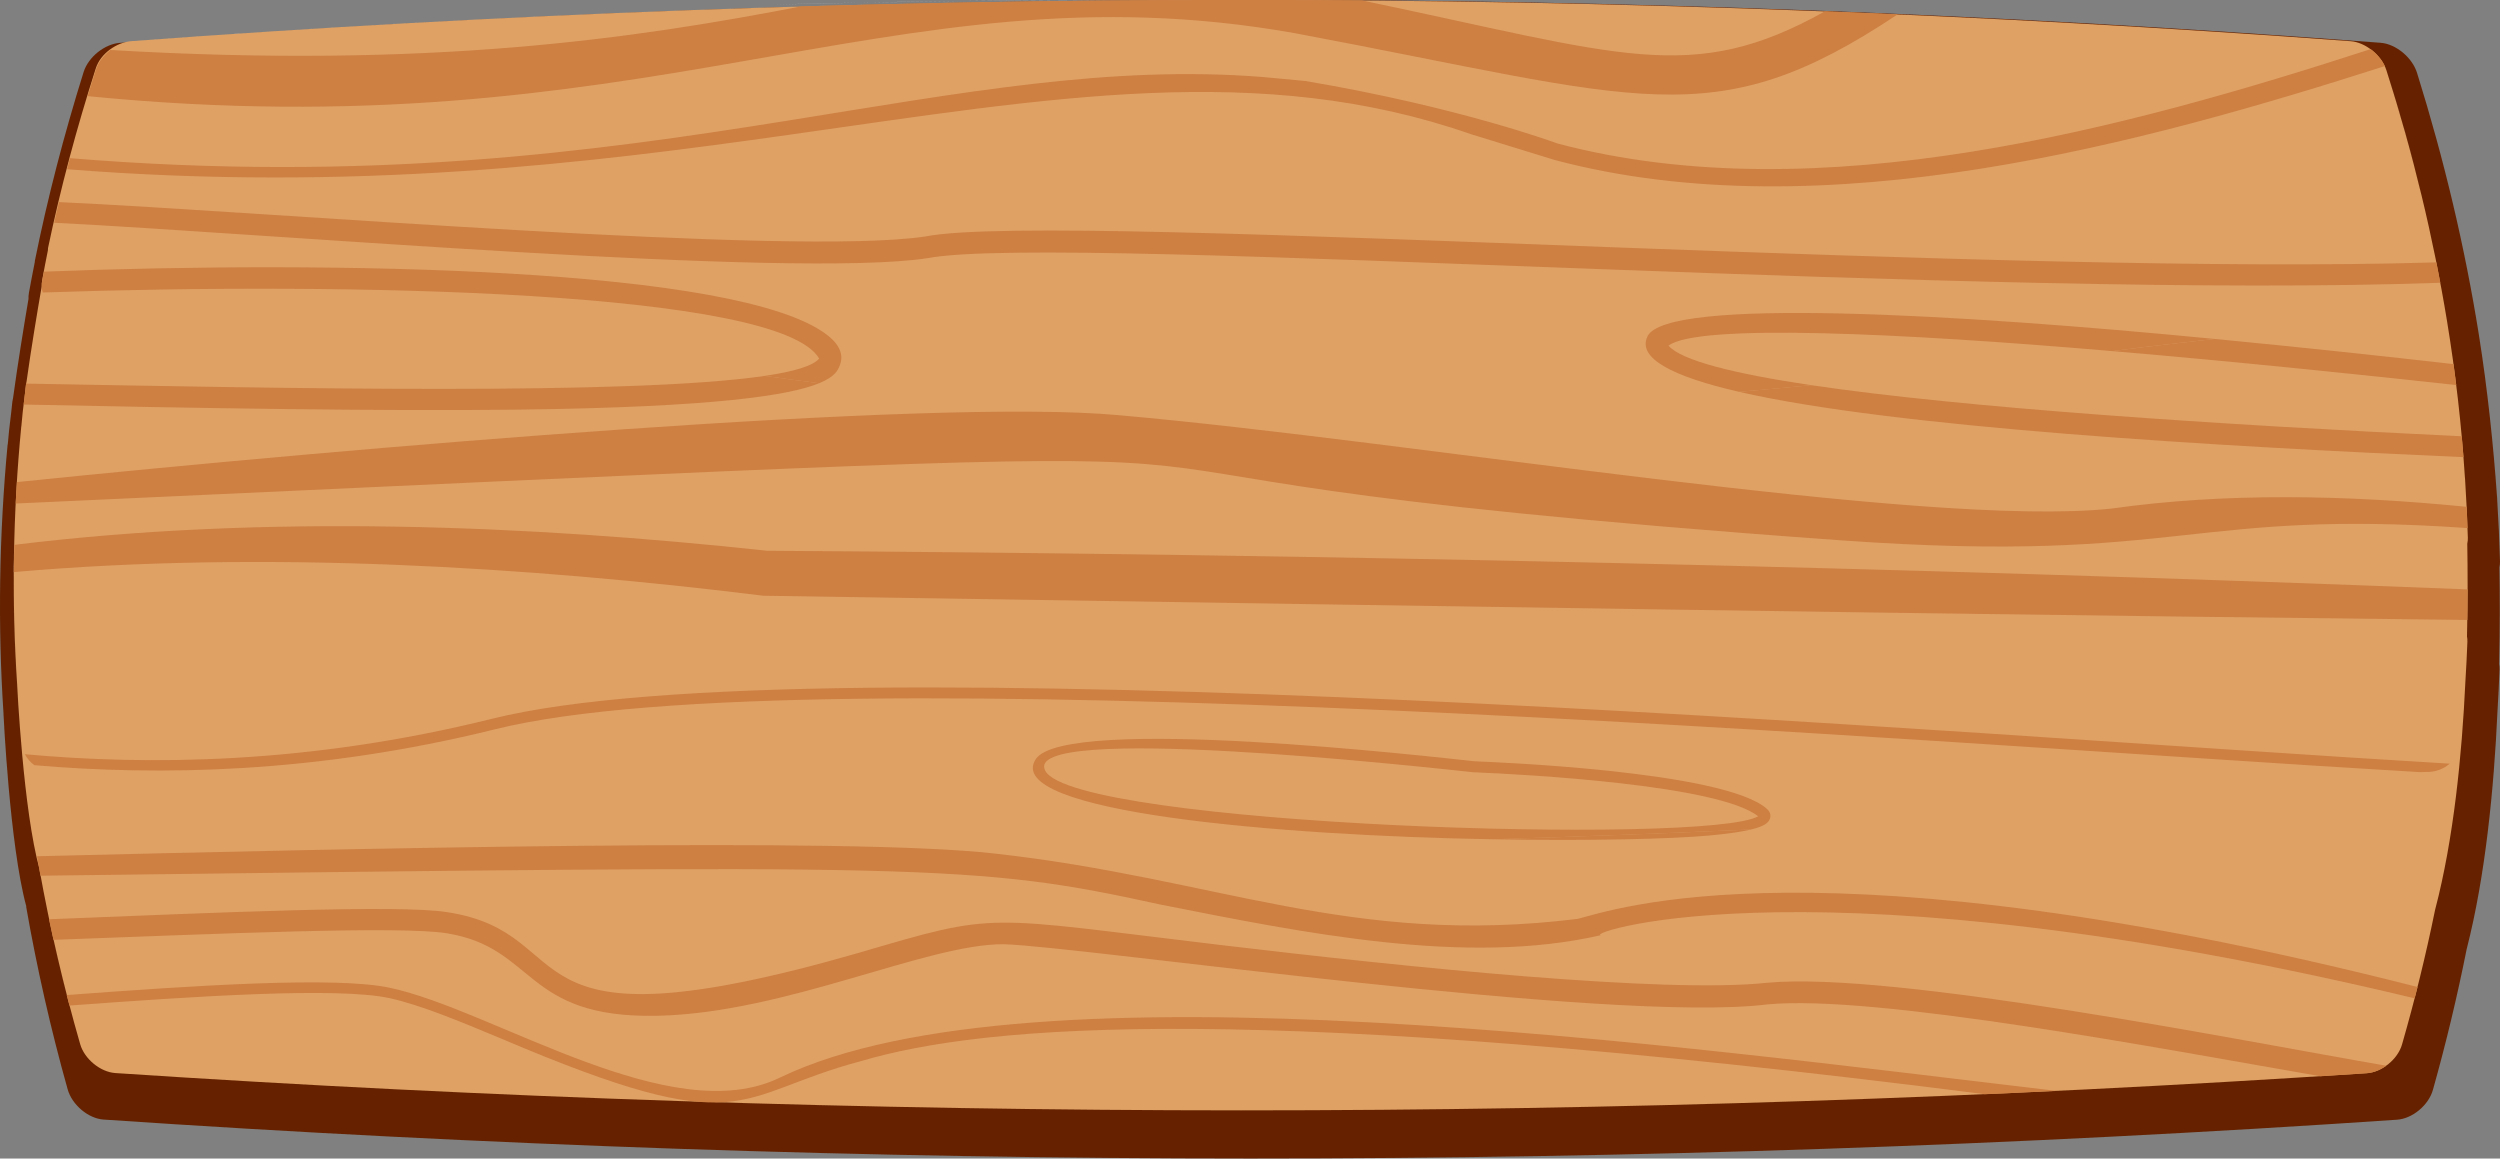 <?xml version="1.0" encoding="utf-8"?>
<!-- Generator: Adobe Illustrator 16.0.3, SVG Export Plug-In . SVG Version: 6.00 Build 0)  -->
<!DOCTYPE svg PUBLIC "-//W3C//DTD SVG 1.1//EN" "http://www.w3.org/Graphics/SVG/1.1/DTD/svg11.dtd">
<svg version="1.1" xmlns="http://www.w3.org/2000/svg" xmlns:xlink="http://www.w3.org/1999/xlink" x="0px" y="0px"
	 width="794.133px" height="368.007px" viewBox="0 0 794.133 368.007" enable-background="new 0 0 794.133 368.007"
	 xml:space="preserve">
<rect x="0" y="0" width="794.133" height="368.007" fill="#808080" stroke="none"/>
<g id="Capa_1">
</g>
<g id="PIE_DER">
</g>
<g id="PIE_IZQ">
</g>
<g id="MANO_DER">
</g>
<g id="MANO_IZQ">
</g>
<g id="CUERPO">
</g>
<g id="CABEZA">
</g>
<g id="BOSQUE">
</g>
<g id="Capa_9">
</g>
<g id="Capa_10">
	<g>
		<path fill="#FFFFFF" d="M549.188,3.59c-49.022-1.915-98.083-3.064-147.103-3.458c-0.001,0-0.001,0-0.001,0
			c-12.779-0.103-25.561-0.155-38.339-0.155c-0.895,0-1.79,0-2.685,0c-0.057,0-0.126,0-0.183,0c-0.376,0-0.753,0-1.129,0
			c-0.072,0-0.151,0-0.222,0c-0.433,0-0.865,0-1.297,0c-0.043,0-0.093,0-0.136,0c-0.356,0-0.707,0-1.061,0c-0.201,0-0.369,0-0.571,0
			c-0.213,0-0.429,0-0.642,0c-0.216,0-0.441,0-0.657,0c-0.174,0-0.355,0-0.528,0c-0.245,0-0.466,0-0.71,0c-0.058,0-0.115,0-0.173,0
			c-0.559,0.014-1.138,0.014-1.699,0.014c-0.138,0-0.274,0-0.413,0c-0.273,0-0.561,0-0.834,0c-0.104,0-0.203,0-0.309,0
			c-0.315,0-0.608,0-0.924,0c-0.025,0-0.055,0-0.08,0c-20.695,0.064-41.412,0.269-62.107,0.6c-0.051,0-0.102,0-0.152,0
			c-0.317,0-0.647,0.014-0.962,0.014c-0.071,0-0.139,0-0.212,0c-0.645,0.012-1.3,0.024-1.946,0.037c-0.025,0-0.051,0-0.078,0
			c-0.229,0-0.462,0.012-0.693,0.012c-0.191,0-0.387,0-0.579,0.016c-0.199,0-0.404,0-0.604,0c-0.239,0.012-0.483,0.012-0.724,0.012
			c-0.157,0.014-0.342,0.014-0.499,0.014c-0.353,0.012-0.697,0.012-1.048,0.024c-0.058,0-0.125,0-0.182,0
			c-0.438,0-0.879,0.013-1.318,0.024c-0.042,0-0.075,0-0.118,0c-0.424,0-0.839,0.013-1.263,0.027c-0.027,0-0.038,0-0.065,0
			c-10.341,0.178-20.685,0.406-31.025,0.664c39.272-0.971,78.526-1.457,117.799-1.457C425.54-0.023,487.363,1.176,549.188,3.59
			C549.188,3.59,549.188,3.59,549.188,3.59"/>
		<path fill="#FFFFFF" d="M564.97,4.24c-0.349-0.025-0.698-0.037-1.047-0.05C564.27,4.203,564.624,4.215,564.97,4.24 M562.543,4.139
			c-0.066-0.014-0.128-0.014-0.193-0.014C562.412,4.125,562.48,4.125,562.543,4.139 M243.816,1.482c0.148,0,0.311,0,0.46-0.012
			C244.123,1.482,243.968,1.482,243.816,1.482 M244.942,1.458c0.273-0.013,0.547-0.013,0.82-0.024
			C245.49,1.445,245.213,1.445,244.942,1.458"/>
		<path fill="#662200" d="M793.945,180.223c0.135-0.63,0.203-1.281,0.185-1.953c-0.176-6.405-0.474-12.957-0.876-19.359
			c-0.036-0.676-0.056-1.18-0.056-1.18h-0.015c-1.114-16-3.03-34.291-5.777-51.516c-4.427-27.719-10.971-55.359-19.632-83.088
			c-1.544-4.914-6.759-9.166-11.554-9.538C516.847-4.605,277.476-4.587,38.102,13.606c-4.792,0.371-10.006,4.392-11.552,9.306
			C20.292,42.938,15.147,62.73,11.101,82.73h-0.007c0,0-0.02,0.389-0.049,0.549c-0.647,3.205-1.271,6.554-1.861,9.76
			c-0.117,0.641-0.158,1.329-0.135,1.925c-1.47,8.663-3.438,20.771-4.886,31.391c-0.096,0.375-0.177,0.772-0.225,1.159
			c-0.131,1.084-0.23,2.18-0.354,3.264c-0.501,3.959-0.902,7.602-1.138,10.608c-0.006,0.07-0.001-0.473-0.005-0.404
			c-2.728,28.84-3.172,57.749-1.321,85.749H1.105c0,0,1.962,41.761,7.227,61.09c0.003,0.01,0.009,0.375,0.011,0.385
			c3.368,19.221,7.75,38.614,13.153,57.837c1.386,4.914,6.535,9.262,11.398,9.594c242.843,16.465,485.688,16.509,728.532,0.046
			c4.865-0.334,10.013-4.57,11.4-9.484c4.195-14.92,7.762-29.833,10.73-44.751c0.014-0.059,0.03-0.104,0.045-0.16
			c5.906-23.121,8.616-50.749,9.745-75.55c0.259-4.338,0.482-8.676,0.638-13.01c0.021-0.617-0.023-1.213-0.128-1.791
			C794.13,199.32,794.094,188.786,793.945,180.223z"/>
		<path fill="#DFA164" d="M783.737,172.717c0.132-0.604,0.199-1.229,0.181-1.873c-0.173-6.137-0.465-12.132-0.86-18.269
			c-0.035-0.646-0.056-0.845-0.056-0.845h-0.014c-1.093-17-2.975-33.148-5.671-49.658c-4.346-26.564-10.769-53.198-19.272-79.775
			c-1.516-4.709-6.634-8.856-11.341-9.212C511.728-4.353,276.751-4.37,41.774,13.065c-4.705,0.357-9.823,3.919-11.34,8.63
			C24.291,40.887,19.241,59.73,15.269,78.73h-0.008c0,0-0.02,0.647-0.047,0.8c-0.634,3.074-1.248,6.417-1.826,9.491
			c-0.116,0.613-0.156,1.342-0.133,1.914c-1.442,8.303-3.375,19.939-4.797,30.119c-0.093,0.359-0.173,0.758-0.219,1.129
			c-0.128,1.039-0.227,2.096-0.348,3.136c-0.493,3.795-0.886,7.29-1.118,10.173c-0.005,0.066,0-0.23-0.004-0.166
			C4.09,162.967,3.653,190.73,5.471,217.73H5.457c0,0,1.926,39.804,7.093,58.33c0.003,0.01,0.009,0.25,0.011,0.26
			c3.306,18.42,7.606,36.952,12.912,55.374c1.361,4.71,6.415,8.85,11.189,9.168c238.384,15.779,476.769,15.808,715.154,0.03
			c4.776-0.32,9.828-4.389,11.19-9.098c4.117-14.301,7.619-28.594,10.532-42.893c0.015-0.055,0.03-0.1,0.045-0.155
			c5.797-22.159,8.458-48.638,9.566-72.407c0.254-4.158,0.475-8.316,0.627-12.473c0.021-0.588-0.022-1.161-0.126-1.715
			C783.918,191.021,783.882,180.924,783.737,172.717z"/>
		<path fill="#EFD6C2" d="M6.938,236.443c0,0,0,0,0-0.013c-0.001-0.013-0.002-0.024-0.003-0.038c0,0,0,0,0,0.014
			c0.001,0.012,0.002,0.024,0.003,0.024C6.938,236.443,6.938,236.443,6.938,236.443L6.938,236.443"/>
		<path fill="#874923" d="M7.896,239.584L7.896,239.584c-0.513-0.984-0.848-2.044-0.959-3.141l0,0
			C7.049,237.54,7.385,238.6,7.896,239.584 M780.941,238.804c0.001,0,0.002,0,0.002,0S780.942,238.804,780.941,238.804
			 M780.961,238.754c0.001,0,0.003,0,0.004-0.012C780.964,238.754,780.962,238.754,780.961,238.754 M780.981,238.701
			c0.002,0,0.004,0,0.006-0.012C780.985,238.701,780.983,238.701,780.981,238.701 M781,238.664c0.002-0.012,0.006-0.012,0.008-0.025
			C781.006,238.652,781.002,238.652,781,238.664 M781.02,238.614c0.002-0.015,0.006-0.027,0.01-0.027
			C781.026,238.6,781.022,238.6,781.02,238.614 M781.039,238.563c0.003-0.013,0.006-0.025,0.01-0.025
			C781.044,238.537,781.042,238.55,781.039,238.563 M781.056,238.512c0.004-0.015,0.008-0.027,0.011-0.027
			C781.063,238.484,781.06,238.497,781.056,238.512 M781.076,238.46c0.004-0.013,0.008-0.024,0.011-0.038
			C781.083,238.436,781.08,238.447,781.076,238.46 M781.092,238.41c0.005-0.016,0.01-0.027,0.014-0.04
			C781.102,238.383,781.097,238.395,781.092,238.41 M781.109,238.357c0.005-0.012,0.01-0.025,0.016-0.037
			C781.12,238.332,781.114,238.346,781.109,238.357 M781.128,238.308c0.005-0.013,0.01-0.027,0.015-0.04
			C781.138,238.28,781.133,238.295,781.128,238.308 M6.934,236.406c0-0.014,0-0.014,0-0.014c-0.014-0.129-0.026-0.256-0.039-0.383
			C6.908,236.137,6.921,236.264,6.934,236.406"/>
		<path fill="#EFD6C2" d="M781.533,236.495L781.533,236.495c0.002-0.015,0.004-0.04,0.006-0.064
			c0.112-1.109,0.222-2.233,0.327-3.358l0,0c-0.105,1.125-0.214,2.249-0.327,3.358C781.537,236.455,781.536,236.48,781.533,236.495"
			/>
		<path fill="#874923" d="M781.145,238.268c0.19-0.573,0.324-1.162,0.389-1.772l0,0
			C781.468,237.105,781.335,237.694,781.145,238.268 M6.876,235.83c-0.009-0.088-0.017-0.178-0.025-0.268
			C6.859,235.652,6.868,235.742,6.876,235.83 M6.832,235.371c-0.007-0.078-0.016-0.152-0.023-0.242
			C6.817,235.219,6.824,235.293,6.832,235.371"/>
		<path fill="#EFD6C2" d="M6.77,234.732c0,0-0.001,0-0.001-0.012C6.77,234.732,6.77,234.732,6.77,234.732"/>
		<path fill="#874923" d="M6.787,234.912c-0.006-0.064-0.012-0.115-0.017-0.18c0,0,0,0-0.001-0.012
			c-0.001,0-0.001-0.014-0.002-0.025C6.772,234.77,6.779,234.835,6.787,234.912"/>
		<path fill="#EFD6C2" d="M6.732,234.363c-0.002-0.027-0.003-0.052-0.006-0.076C6.729,234.312,6.729,234.336,6.732,234.363"/>
		<path fill="#874923" d="M6.742,234.451c-0.002-0.037-0.005-0.063-0.01-0.088c-0.002-0.027-0.003-0.052-0.006-0.076
			c-0.001,0-0.001-0.014-0.002-0.014C6.729,234.324,6.737,234.389,6.742,234.451"/>
		<path fill="#EFD6C2" d="M6.692,233.942c-0.002-0.04-0.005-0.065-0.007-0.09C6.687,233.877,6.689,233.902,6.692,233.942"/>
		<path fill="#874923" d="M6.698,234.005c-0.001-0.024-0.003-0.05-0.006-0.063c-0.002-0.04-0.005-0.065-0.007-0.09
			c0-0.013-0.002-0.013-0.002-0.024C6.688,233.891,6.693,233.942,6.698,234.005"/>
		<path fill="#EFD6C2" d="M6.652,233.521c-0.002-0.041-0.006-0.078-0.01-0.115C6.646,233.443,6.65,233.48,6.652,233.521"/>
		<path fill="#874923" d="M6.657,233.57c-0.001-0.012-0.002-0.037-0.005-0.049c-0.002-0.041-0.006-0.078-0.01-0.115c0,0,0,0-0.001,0
			C6.646,233.456,6.652,233.521,6.657,233.57"/>
		<path fill="#EFD6C2" d="M6.611,233.072c-0.004-0.025-0.006-0.063-0.01-0.088C6.605,233.01,6.607,233.047,6.611,233.072"/>
		<path fill="#874923" d="M6.615,233.125c-0.001-0.013-0.002-0.025-0.003-0.053c-0.004-0.025-0.006-0.063-0.01-0.088
			c0-0.014,0-0.014-0.001-0.027C6.605,233.022,6.61,233.072,6.615,233.125"/>
		<path fill="#874923" d="M6.576,232.703c-0.002-0.012-0.005-0.037-0.006-0.064c-0.003-0.025-0.006-0.063-0.01-0.103l-0.001-0.013
			C6.564,232.588,6.57,232.65,6.576,232.703"/>
		<path fill="#EFD6C2" d="M6.53,232.217c-0.002-0.037-0.006-0.074-0.009-0.114C6.524,232.143,6.528,232.18,6.53,232.217"/>
		<path fill="#874923" d="M6.536,232.27c-0.002-0.013-0.003-0.037-0.006-0.053c-0.002-0.037-0.006-0.074-0.009-0.114
			c-0.002,0-0.002-0.013-0.004-0.013C6.525,232.154,6.53,232.205,6.536,232.27"/>
		<path fill="#EFD6C2" d="M6.49,231.771c-0.004-0.025-0.006-0.063-0.01-0.104C6.484,231.709,6.486,231.733,6.49,231.771"/>
		<path fill="#874923" d="M6.495,231.836c-0.001-0.025-0.003-0.04-0.005-0.064c-0.004-0.038-0.006-0.063-0.01-0.104
			c0-0.012-0.001-0.012-0.001-0.012C6.484,231.709,6.49,231.771,6.495,231.836"/>
		<path fill="#EFD6C2" d="M6.45,231.337c-0.003-0.024-0.006-0.062-0.01-0.103C6.444,231.275,6.447,231.3,6.45,231.337"/>
		<path fill="#874923" d="M6.457,231.402c-0.002-0.013-0.005-0.041-0.006-0.065c-0.003-0.037-0.006-0.062-0.01-0.103
			c0-0.012-0.001-0.024-0.002-0.024C6.444,231.275,6.45,231.337,6.457,231.402"/>
		<path fill="#EFD6C2" d="M6.411,230.903c-0.003-0.024-0.005-0.065-0.008-0.09C6.405,230.838,6.408,230.865,6.411,230.903"/>
		<path fill="#874923" d="M6.417,230.98c-0.002-0.025-0.003-0.053-0.006-0.077c-0.003-0.038-0.005-0.065-0.008-0.09
			c-0.001-0.013-0.003-0.024-0.005-0.05C6.404,230.838,6.411,230.903,6.417,230.98"/>
		<path fill="#EFD6C2" d="M6.372,230.457c-0.001-0.013-0.002-0.025-0.003-0.04C6.369,230.432,6.371,230.444,6.372,230.457"/>
		<path fill="#874923" d="M6.379,230.547c-0.002-0.04-0.005-0.064-0.008-0.09c-0.001-0.013-0.002-0.025-0.003-0.04
			c-0.002-0.024-0.006-0.062-0.009-0.087C6.367,230.404,6.373,230.469,6.379,230.547 M6.339,230.098
			c-0.005-0.063-0.011-0.127-0.018-0.201C6.328,229.971,6.333,230.035,6.339,230.098 M6.301,229.664
			c-0.006-0.074-0.011-0.14-0.018-0.204C6.29,229.524,6.294,229.59,6.301,229.664 M6.265,229.23c-0.006-0.063-0.014-0.14-0.02-0.217
			C6.251,229.091,6.258,229.168,6.265,229.23 M6.226,228.797c-0.006-0.075-0.013-0.152-0.02-0.229
			C6.213,228.645,6.22,228.722,6.226,228.797 M6.188,228.363c-0.006-0.078-0.012-0.165-0.02-0.242
			C6.176,228.198,6.182,228.285,6.188,228.363"/>
		<path fill="#EFD6C2" d="M6.151,227.93c0-0.025-0.002-0.038-0.005-0.065c0.002,0.027,0.005,0.04,0.005,0.052V227.93"/>
		<path fill="#874923" d="M6.151,227.916c0-0.012-0.002-0.024-0.005-0.052c-0.005-0.063-0.011-0.14-0.016-0.202
			C6.136,227.736,6.144,227.826,6.151,227.916"/>
		<path fill="#EFD6C2" d="M6.116,227.495c-0.001-0.024-0.004-0.037-0.005-0.065c0.001,0.016,0.002,0.028,0.003,0.041
			C6.115,227.482,6.116,227.482,6.116,227.495"/>
		<path fill="#874923" d="M6.115,227.471c-0.001-0.013-0.002-0.025-0.003-0.041c-0.006-0.074-0.013-0.151-0.02-0.229
			C6.099,227.291,6.107,227.381,6.115,227.471"/>
		<path fill="#EFD6C2" d="M6.08,227.062c-0.002-0.024-0.004-0.052-0.006-0.077c0.001,0.012,0.002,0.025,0.004,0.039
			C6.078,227.037,6.079,227.049,6.08,227.062 M6.05,226.678c-0.001,0-0.001-0.013-0.002-0.013
			C6.049,226.665,6.049,226.678,6.05,226.678L6.05,226.678"/>
		<path fill="#874923" d="M6.078,227.023c-0.001-0.014-0.002-0.027-0.004-0.039c-0.007-0.103-0.016-0.205-0.023-0.307l0,0
			C6.059,226.792,6.068,226.906,6.078,227.023"/>
		<path fill="#EFD6C2" d="M6.045,226.627c-0.003-0.024-0.005-0.052-0.008-0.076c0.001,0.012,0.002,0.024,0.005,0.037
			C6.042,226.603,6.042,226.615,6.045,226.627 M6.014,226.256c-0.004-0.05-0.008-0.102-0.011-0.152
			c0.001,0.014,0.001,0.014,0.002,0.025c0.002,0.04,0.005,0.077,0.007,0.103C6.013,226.244,6.014,226.244,6.014,226.256
			 M5.98,225.835c-0.005-0.063-0.01-0.128-0.015-0.189c0.001,0.024,0.002,0.037,0.004,0.05c0.002,0.025,0.005,0.053,0.007,0.09
			C5.978,225.797,5.979,225.811,5.98,225.835 M5.945,225.389c-0.003-0.063-0.01-0.127-0.015-0.178
			c0.001,0.014,0.002,0.025,0.003,0.038c0.001,0.024,0.004,0.05,0.006,0.077C5.943,225.352,5.944,225.363,5.945,225.389
			 M5.911,224.955c-0.004-0.063-0.009-0.127-0.014-0.192c0.001,0.013,0.002,0.027,0.002,0.04c0.002,0.025,0.003,0.05,0.006,0.074
			C5.907,224.904,5.909,224.93,5.911,224.955 M5.875,224.508c-0.002-0.037-0.005-0.064-0.007-0.102c0,0,0.001,0.013,0.002,0.025
			C5.872,224.456,5.875,224.483,5.875,224.508"/>
		<path fill="#874923" d="M6.042,226.588c-0.002-0.013-0.003-0.025-0.005-0.037c-0.007-0.103-0.015-0.205-0.023-0.295
			c0-0.012-0.001-0.012-0.001-0.024C6.023,226.346,6.031,226.473,6.042,226.588 M6.005,226.129
			c-0.001-0.012-0.001-0.012-0.002-0.025c-0.008-0.09-0.016-0.18-0.022-0.269c-0.001-0.024-0.002-0.038-0.004-0.05
			C5.985,225.899,5.995,226.014,6.005,226.129 M5.969,225.695c-0.001-0.013-0.002-0.025-0.004-0.05
			c-0.006-0.09-0.012-0.167-0.02-0.257c-0.001-0.025-0.002-0.037-0.005-0.063C5.951,225.453,5.96,225.568,5.969,225.695
			 M5.934,225.249c-0.001-0.013-0.002-0.024-0.003-0.038c-0.006-0.09-0.013-0.179-0.02-0.256c-0.001-0.025-0.004-0.051-0.005-0.078
			C5.915,225.008,5.924,225.121,5.934,225.249 M5.899,224.803c0-0.013-0.001-0.027-0.002-0.04c-0.006-0.09-0.014-0.165-0.021-0.255
			c-0.001-0.024-0.003-0.052-0.005-0.076C5.879,224.559,5.891,224.673,5.899,224.803"/>
		<path fill="#EFD6C2" d="M5.868,224.394c-0.002-0.024-0.005-0.052-0.006-0.077c0.001,0.013,0.001,0.025,0.002,0.037
			C5.866,224.369,5.867,224.381,5.868,224.394 M5.843,224.074c-0.005-0.064-0.01-0.139-0.016-0.204
			c0.002,0.024,0.005,0.038,0.006,0.065c0,0.012,0.001,0.024,0.002,0.037C5.838,223.998,5.841,224.035,5.843,224.074 M5.81,223.629
			c-0.004-0.041-0.006-0.078-0.009-0.115c0,0,0,0,0,0.013C5.803,223.551,5.807,223.588,5.81,223.629"/>
		<path fill="#874923" d="M5.864,224.354c-0.001-0.012-0.001-0.024-0.002-0.037c-0.006-0.077-0.012-0.164-0.019-0.242
			c-0.002-0.039-0.005-0.076-0.007-0.102C5.846,224.1,5.854,224.227,5.864,224.354 M5.833,223.936
			c-0.001-0.027-0.004-0.041-0.006-0.065c-0.006-0.077-0.013-0.167-0.018-0.241c-0.002-0.041-0.006-0.078-0.009-0.103
			C5.812,223.653,5.821,223.793,5.833,223.936"/>
		<path fill="#EFD6C2" d="M5.8,223.498c-0.001-0.012-0.002-0.037-0.004-0.049c0.001,0.012,0.002,0.024,0.004,0.037
			C5.8,223.498,5.8,223.498,5.8,223.498"/>
		<path fill="#874923" d="M5.8,223.486c-0.001-0.013-0.002-0.025-0.004-0.037c-0.009-0.127-0.019-0.254-0.029-0.385
			C5.777,223.207,5.789,223.347,5.8,223.486 M5.766,223.064c-0.01-0.151-0.021-0.291-0.031-0.445
			C5.745,222.773,5.756,222.913,5.766,223.064"/>
		<path fill="#EFD6C2" d="M5.73,222.541c-0.008-0.074-0.014-0.152-0.019-0.229C5.716,222.389,5.722,222.467,5.73,222.541
			 M5.7,222.16c-0.006-0.103-0.014-0.205-0.02-0.295C5.686,221.955,5.694,222.058,5.7,222.16 M5.667,221.701
			c-0.007-0.09-0.014-0.191-0.021-0.294C5.654,221.51,5.66,221.611,5.667,221.701 M5.638,221.279
			c-0.008-0.117-0.015-0.217-0.024-0.318C5.623,221.063,5.63,221.162,5.638,221.279 M5.605,220.831
			c-0.007-0.114-0.015-0.229-0.023-0.344C5.59,220.602,5.598,220.717,5.605,220.831 M5.577,220.41
			c-0.009-0.127-0.018-0.242-0.026-0.369C5.559,220.156,5.568,220.283,5.577,220.41 M5.544,219.938
			c-0.007-0.114-0.015-0.229-0.022-0.344C5.529,219.709,5.537,219.824,5.544,219.938 M5.514,219.492
			c-0.009-0.127-0.016-0.244-0.025-0.359C5.498,219.248,5.505,219.365,5.514,219.492 M5.484,219.046
			c-0.009-0.13-0.018-0.269-0.027-0.396C5.467,218.777,5.476,218.916,5.484,219.046 M5.454,218.609
			c-0.008-0.152-0.019-0.291-0.027-0.434C5.436,218.318,5.446,218.457,5.454,218.609 M5.426,218.164
			c-0.532-8.221-0.865-16.439-1.001-24.662c0.002,0.102,0.003,0.204,0.005,0.307c0.001,0.027,0.001,0.064,0.002,0.09
			c0.002,0.139,0.004,0.27,0.006,0.408c0.001,0.025,0.001,0.037,0.001,0.065c0.005,0.254,0.011,0.509,0.017,0.778
			c0,0.037,0.001,0.076,0.002,0.127c0.002,0.127,0.005,0.256,0.007,0.383c0,0.051,0.001,0.104,0.002,0.141
			c0.005,0.229,0.009,0.445,0.014,0.662c0.001,0.065,0.002,0.128,0.004,0.193c0.002,0.102,0.005,0.217,0.007,0.331
			c0.002,0.077,0.004,0.167,0.006,0.241c0.005,0.154,0.009,0.319,0.012,0.475c0.002,0.102,0.005,0.217,0.008,0.318
			c0.002,0.103,0.005,0.205,0.007,0.295c0.002,0.102,0.005,0.189,0.007,0.279c0.002,0.102,0.005,0.191,0.008,0.281
			c0.003,0.18,0.009,0.344,0.015,0.512c0.001,0.074,0.004,0.164,0.006,0.241c0.002,0.114,0.006,0.229,0.01,0.344
			c0.003,0.09,0.004,0.167,0.006,0.245c0.005,0.176,0.011,0.355,0.016,0.535c0.001,0.051,0.003,0.103,0.004,0.152
			c0.005,0.152,0.011,0.307,0.016,0.446c0.001,0.065,0.004,0.127,0.005,0.18c0.006,0.192,0.012,0.396,0.019,0.586
			c0,0.015,0,0.015,0.001,0.027c0.006,0.189,0.013,0.382,0.019,0.586c0.002,0.04,0.003,0.077,0.006,0.114
			c0.014,0.422,0.028,0.83,0.042,1.239c0.001,0.024,0.002,0.05,0.002,0.065C4.886,208.819,5.123,213.492,5.426,218.164
			 M4.425,193.439c-0.008-0.408-0.013-0.818-0.019-1.227c0.001,0.077,0.003,0.154,0.004,0.229c0,0.027,0,0.052,0.001,0.077
			C4.415,192.826,4.419,193.133,4.425,193.439 M4.405,192.098c-0.002-0.204-0.005-0.394-0.007-0.598
			C4.4,191.704,4.402,191.894,4.405,192.098 M4.396,191.41c-0.002-0.167-0.005-0.332-0.007-0.498
			c0.001,0.064,0.002,0.127,0.002,0.191c0,0.012,0,0.012,0,0.025C4.394,191.219,4.394,191.32,4.396,191.41 M4.387,190.76
			c-0.001-0.18-0.004-0.359-0.005-0.537C4.383,190.4,4.386,190.58,4.387,190.76 M4.38,190.02c-0.001-0.131-0.002-0.258-0.004-0.385
			C4.377,189.762,4.378,189.889,4.38,190.02 M4.375,189.418c-0.001-0.167-0.002-0.318-0.004-0.486
			C4.373,189.1,4.374,189.251,4.375,189.418 M4.369,188.652c0-0.09,0-0.18-0.001-0.27C4.369,188.473,4.369,188.563,4.369,188.652
			 M4.365,187.859c-0.001-0.063-0.001-0.127-0.001-0.189C4.364,187.732,4.364,187.797,4.365,187.859 M4.362,187.312
			c-0.001-0.05-0.001-0.09-0.001-0.14C4.361,187.222,4.361,187.262,4.362,187.312 M4.358,186.48c0-0.024,0-0.062,0-0.086
			C4.358,186.419,4.358,186.456,4.358,186.48"/>
		<path fill="#874923" d="M5.735,222.619c-0.002-0.025-0.004-0.051-0.005-0.078c-0.008-0.074-0.014-0.152-0.019-0.229
			c-0.003-0.051-0.007-0.103-0.011-0.152c-0.006-0.103-0.014-0.205-0.02-0.295c-0.004-0.049-0.008-0.102-0.013-0.164
			c-0.007-0.09-0.014-0.191-0.021-0.294c-0.002-0.053-0.006-0.09-0.009-0.128c-0.008-0.117-0.015-0.217-0.024-0.318
			c-0.002-0.053-0.005-0.09-0.009-0.13c-0.007-0.114-0.015-0.229-0.023-0.344c-0.001-0.024-0.002-0.05-0.005-0.077
			c-0.009-0.127-0.018-0.254-0.026-0.369c-0.001-0.037-0.004-0.064-0.006-0.103c-0.007-0.114-0.015-0.229-0.022-0.344
			c-0.002-0.04-0.005-0.077-0.007-0.103c-0.009-0.127-0.016-0.244-0.025-0.359c-0.001-0.024-0.004-0.063-0.005-0.087
			c-0.009-0.13-0.018-0.269-0.027-0.396c-0.001-0.014-0.001-0.025-0.003-0.041c-0.008-0.152-0.019-0.291-0.027-0.434
			c0-0.012-0.001-0.012-0.001-0.012c-0.303-4.672-0.54-9.345-0.716-14.014c0.002,0.049,0.005,0.1,0.005,0.139
			c0.003,0.078,0.006,0.141,0.008,0.205c0.008,0.177,0.014,0.344,0.02,0.523c0.004,0.102,0.008,0.189,0.011,0.291
			c0.004,0.09,0.008,0.18,0.013,0.282c0.003,0.114,0.009,0.229,0.014,0.345c0.003,0.102,0.007,0.203,0.012,0.307
			c0.005,0.142,0.011,0.293,0.018,0.434c0.002,0.076,0.005,0.142,0.009,0.204c0.009,0.179,0.015,0.358,0.022,0.523
			c0.001,0.013,0.001,0.024,0.002,0.038l0,0C5.065,212.496,5.362,217.553,5.735,222.619 M4.708,204.085
			c-0.015-0.409-0.028-0.817-0.042-1.239c0.001,0.053,0.003,0.09,0.004,0.143c0.001,0.025,0.002,0.05,0.004,0.074
			c0.007,0.244,0.016,0.486,0.025,0.716c0.001,0.052,0.002,0.103,0.005,0.151C4.704,203.982,4.707,204.033,4.708,204.085
			 M4.659,202.731c-0.006-0.204-0.013-0.396-0.019-0.586c0.004,0.127,0.009,0.267,0.013,0.394c0.001,0.016,0.001,0.016,0.001,0.027
			C4.655,202.617,4.658,202.669,4.659,202.731 M4.639,202.118c-0.006-0.19-0.013-0.394-0.019-0.586
			C4.626,201.725,4.633,201.928,4.639,202.118 M4.615,201.353c-0.005-0.14-0.011-0.294-0.016-0.446
			C4.604,201.059,4.61,201.213,4.615,201.353 M4.595,200.754c-0.005-0.18-0.011-0.359-0.016-0.535
			C4.584,200.395,4.59,200.574,4.595,200.754 M4.573,199.974c-0.003-0.114-0.007-0.229-0.01-0.344
			C4.565,199.744,4.569,199.859,4.573,199.974 M4.557,199.389c-0.006-0.168-0.011-0.332-0.015-0.512
			C4.545,199.057,4.551,199.221,4.557,199.389 M4.534,198.596c-0.002-0.09-0.005-0.178-0.007-0.279
			C4.529,198.418,4.532,198.506,4.534,198.596 M4.52,198.021c-0.002-0.102-0.005-0.217-0.008-0.318
			C4.514,197.805,4.517,197.92,4.52,198.021 M4.5,197.229c-0.002-0.074-0.004-0.164-0.006-0.241
			C4.496,197.064,4.497,197.154,4.5,197.229 M4.486,196.656c-0.001-0.065-0.002-0.128-0.004-0.193
			C4.483,196.528,4.484,196.591,4.486,196.656 M4.468,195.801c-0.001-0.037-0.002-0.09-0.002-0.141
			C4.466,195.711,4.467,195.764,4.468,195.801 M4.458,195.277c-0.001-0.051-0.002-0.09-0.002-0.127
			C4.456,195.188,4.457,195.227,4.458,195.277 M4.439,194.372c0-0.028,0-0.04-0.001-0.065
			C4.439,194.332,4.439,194.344,4.439,194.372 M4.432,193.898c-0.001-0.025-0.001-0.063-0.002-0.09
			C4.431,193.836,4.431,193.873,4.432,193.898 M4.411,192.52c-0.001-0.025-0.001-0.05-0.001-0.077
			C4.41,192.47,4.41,192.494,4.411,192.52 M4.391,191.129c0-0.014,0-0.014,0-0.025C4.391,191.104,4.391,191.115,4.391,191.129"/>
		<path fill="#EFD6C2" d="M783.715,202.566c0-0.012,0-0.012,0-0.012S783.715,202.555,783.715,202.566 M783.708,202.502
			C783.708,202.502,783.708,202.502,783.708,202.502C783.708,202.502,783.708,202.502,783.708,202.502 M783.701,202.452
			c-0.001,0-0.001,0-0.001,0S783.7,202.452,783.701,202.452 M783.692,202.399L783.692,202.399L783.692,202.399 M783.685,202.35
			c0,0-0.001,0-0.001-0.015C783.684,202.35,783.685,202.35,783.685,202.35 M783.675,202.297c0,0,0,0-0.001-0.012
			C783.675,202.297,783.675,202.297,783.675,202.297 M783.666,202.248l-0.001-0.014L783.666,202.248 M783.657,202.195
			c-0.001-0.013-0.001-0.013-0.001-0.013S783.656,202.183,783.657,202.195 M783.647,202.146c0-0.013-0.001-0.013-0.001-0.013
			S783.647,202.133,783.647,202.146 M783.638,202.093c0-0.013-0.001-0.013-0.001-0.013S783.638,202.08,783.638,202.093
			 M783.627,202.031c0,0-0.001,0-0.004,0C783.626,202.031,783.627,202.031,783.627,202.031 M783.616,201.979
			c-0.001,0-0.001,0-0.002,0C783.615,201.979,783.615,201.979,783.616,201.979 M783.605,201.928c-0.001,0-0.001,0-0.002-0.012
			C783.604,201.928,783.604,201.928,783.605,201.928 M783.594,201.876c-0.001,0-0.001,0-0.002-0.013
			C783.593,201.876,783.593,201.876,783.594,201.876 M783.582,201.826c0,0,0,0-0.001,0
			C783.582,201.826,783.582,201.826,783.582,201.826 M783.569,201.773C783.568,201.773,783.568,201.773,783.569,201.773
			C783.568,201.773,783.568,201.773,783.569,201.773 M783.557,201.725c-0.001,0-0.001,0-0.001,0H783.557 M783.544,201.672
			C783.543,201.672,783.543,201.672,783.544,201.672C783.543,201.672,783.543,201.672,783.544,201.672"/>
		<path fill="#CE7F42" d="M260.196,121.729c-5.75-0.729-11.502-1.506-17.255-2.324c-42.651,6.268-152.927,3.919-234.633,2.451
			c-0.027,0.151-0.05,0.307-0.07,0.459c-0.254,2.068-0.497,4.123-0.726,6.189c54.435,1.137,113.87,2.146,157.347,1.611
			C227.272,129.347,250.868,125.57,260.196,121.729"/>
		<path fill="#CE7F42" d="M779.375,115.664c-21.486-2.438-48.068-5.334-75.859-7.99c-7.664,0.841-15.334,1.736-23.017,2.641
			c-3.185,0.408-6.37,0.805-9.556,1.215c39.214,3.33,79.27,7.504,109.296,10.785C779.965,120.092,779.677,117.886,779.375,115.664"
			/>
		<path fill="#CE7F42" d="M575.33,122.354c-7.646,0.74-15.295,1.441-22.948,2.104c49.324,11.336,151.066,17.31,230.168,20.755
			c-0.172-2.207-0.36-4.416-0.562-6.624C704.135,134.887,623.94,129.563,575.33,122.354"/>
		<path fill="#CE7F42" d="M537.359,194.602c-0.491-0.013-0.986-0.013-1.485-0.025C536.367,194.589,536.86,194.589,537.359,194.602"
			/>
		<polyline fill="#CE7F42" points="480.599,193.706 480.596,193.706 480.599,193.706 		"/>
		<polyline fill="#CE7F42" points="479.773,193.693 479.721,193.693 479.773,193.693 		"/>
		<path fill="#CE7F42" d="M480.596,193.706c-0.296,0-0.531-0.013-0.706-0.013C480.069,193.693,480.304,193.706,480.596,193.706"/>
		<polyline fill="#CE7F42" points="479.865,193.693 479.773,193.693 479.865,193.693 		"/>
		<polyline fill="#CE7F42" points="479.721,193.693 479.534,193.693 479.721,193.693 		"/>
		<path fill="#DFA164" d="M4.427,178.277c0.014-0.88,0.027-1.762,0.046-2.641C4.456,176.516,4.439,177.397,4.427,178.277z"/>
		<path fill="#CE7F42" d="M4.517,173.078c-0.024,0.855-0.026,1.705-0.044,2.559c0.015-0.854,0.046-1.709,0.066-2.561
			C4.532,173.076,4.524,173.077,4.517,173.078z"/>
		<path fill="#CE7F42" d="M4.369,181.722c0.014-0.001,0.026-0.003,0.04-0.003c0.007-1.146,0.003-2.293,0.019-3.441
			C4.41,179.426,4.377,180.572,4.369,181.722z"/>
		<path fill="#CE7F42" d="M242.506,189.238c273.255,4.254,365.597,5.525,381.964,5.723c-9.395-0.128-17.935-0.244-25.669-0.348
			c20.118,0.23,34.854,0.457,25.669,0.348c37.855,0.51,89.675,1.201,159.283,1.965c0.055-3.357,0.083-6.598,0.092-9.701
			c-180.624-7.098-364.986-11.217-540.149-12.27c-75.747-8.182-159.774-11.64-239.157-1.879c-0.02,0.852-0.051,1.707-0.066,2.561
			c-0.019,0.879-0.032,1.761-0.046,2.641c-0.015,1.148-0.011,2.295-0.019,3.441C83.813,174.741,168.134,180.025,242.506,189.238z"/>
		<path fill="#CE7F42" d="M598.801,194.613c7.734,0.104,16.274,0.22,25.669,0.348C633.655,195.07,618.919,194.844,598.801,194.613z"
			/>
		<polyline fill="#CE7F42" points="479.534,193.693 479.484,193.693 479.534,193.693 		"/>
		<polyline fill="#CE7F42" points="479.891,193.693 479.865,193.693 479.891,193.693 		"/>
		<path fill="#CE7F42" d="M538.27,194.613c-0.304,0-0.608-0.012-0.911-0.012C537.663,194.602,537.968,194.613,538.27,194.613"/>
		<path fill="#CE7F42" d="M535.874,194.576c-1.193-0.015-2.363-0.039-3.513-0.053C533.547,194.537,534.72,194.562,535.874,194.576"
			/>
		<polyline fill="#CE7F42" points="532.361,194.523 532.338,194.523 532.361,194.523 		"/>
		<path fill="#CE7F42" d="M532.338,194.523c-32.733-0.511-47.76-0.752-51.739-0.817
			C486.128,193.796,511.156,194.192,532.338,194.523"/>
		<path fill="#CE7F42" d="M670.643,161.564c-59.619,6.281-221.709-21.482-315.576-29.702
			c-59.077-5.413-243.198,10.352-349.701,21.278c-0.143,2.271-0.271,4.533-0.383,6.805C534.619,135.68,239.62,146.91,584.995,171.65
			c55.599,3.956,83.07,1.161,108.771-1.646c24.228-2.63,46.886-5.272,90.056-2.261c-0.076-2.247-0.168-4.505-0.275-6.751
			C744.981,157.175,706.783,156.459,670.643,161.564"/>
		<path fill="#CE7F42" d="M156.324,228.313C97.745,242.863,46.943,243.132,7.896,239.584c0.71,1.352,1.759,2.553,3.025,3.482
			c38.984,3.347,89.015,2.811,146.45-11.436c100.365-24.879,452.577,4.341,611.261,13.633c0.945-0.025,1.892-0.037,2.839-0.064
			c2.5-0.063,4.874-1.061,6.695-2.615C623.505,233.48,259.238,202.756,156.324,228.313"/>
		<path fill="#CE7F42" d="M332.047,244.867c-8.286-15.367,118.74-1.404,135.832,0.434c16.654,0.666,78.09,4.01,90.604,13.991
			C542.564,268.572,341.481,262.279,332.047,244.867 M562.204,260.109c0.201-0.51,0.515-1.84-0.878-3.115
			c-13.441-12.242-88.931-14.986-93.039-15.176c-13.4-1.443-129.672-14.809-139.249-0.716
			c-11.132,16.823,77.208,24.354,145.237,25.492c27.312-0.831,54.645-1.878,81.998-3.116
			C560.813,262.381,561.783,261.194,562.204,260.109"/>
		<path fill="#7A3E1D" d="M770.652,68.064c-0.001,0-0.002-0.014-0.005-0.014C770.65,68.051,770.651,68.064,770.652,68.064
			 M770.335,66.697c-0.007-0.024-0.016-0.063-0.023-0.09C770.319,66.635,770.328,66.673,770.335,66.697 M770.227,66.238
			c-0.016-0.064-0.03-0.127-0.045-0.191C770.196,66.111,770.212,66.174,770.227,66.238 M770.103,65.703
			c-0.02-0.09-0.04-0.168-0.06-0.254C770.063,65.535,770.083,65.613,770.103,65.703 M769.939,65.015
			c-0.027-0.117-0.055-0.244-0.082-0.358C769.883,64.771,769.912,64.897,769.939,65.015 M769.802,64.426
			c-0.03-0.114-0.058-0.241-0.087-0.355C769.745,64.185,769.772,64.312,769.802,64.426 M769.668,63.878
			c-0.039-0.167-0.077-0.331-0.116-0.499C769.591,63.547,769.63,63.711,769.668,63.878 M769.537,63.316
			c-0.047-0.191-0.094-0.396-0.141-0.588C769.443,62.92,769.489,63.125,769.537,63.316 M769.375,62.639
			c-0.042-0.164-0.083-0.344-0.125-0.511C769.292,62.295,769.334,62.475,769.375,62.639"/>
		<path fill="#F6E7DB" d="M769.082,61.428c-0.006-0.025-0.015-0.065-0.021-0.09C769.066,61.362,769.074,61.402,769.082,61.428
			 M768.963,60.941c-0.01-0.037-0.022-0.09-0.031-0.127C768.942,60.852,768.953,60.904,768.963,60.941 M768.836,60.43
			c-0.004-0.025-0.009-0.037-0.014-0.063C768.827,60.393,768.832,60.404,768.836,60.43 M768.642,59.627
			c-0.018-0.064-0.033-0.127-0.049-0.191C768.609,59.5,768.624,59.563,768.642,59.627 M768.518,59.129
			c-0.02-0.078-0.04-0.165-0.061-0.242C768.478,58.977,768.498,59.051,768.518,59.129 M768.388,58.605
			c-0.023-0.09-0.048-0.192-0.071-0.279C768.341,58.413,768.365,58.516,768.388,58.605 M768.254,58.068
			c-0.042-0.164-0.086-0.344-0.13-0.51C768.168,57.725,768.213,57.904,768.254,58.068 M768.109,57.496
			c-0.042-0.168-0.083-0.332-0.125-0.499C768.027,57.164,768.068,57.328,768.109,57.496 M767.948,56.845
			c-0.037-0.142-0.072-0.282-0.108-0.421C767.875,56.563,767.912,56.703,767.948,56.845 M767.806,56.281
			c-0.041-0.152-0.081-0.318-0.122-0.471C767.725,55.963,767.765,56.129,767.806,56.281 M767.666,55.732
			c-0.1-0.394-0.198-0.777-0.299-1.174C767.467,54.955,767.567,55.339,767.666,55.732 M767.364,54.559
			c-0.049-0.191-0.099-0.381-0.147-0.573C767.265,54.178,767.315,54.367,767.364,54.559 M767.208,53.945
			c-2.103-8.154-4.4-16.313-6.894-24.47c-0.005-0.013-0.009-0.024-0.014-0.038c-0.604-1.979-1.222-3.956-1.85-5.936
			C761.674,33.651,764.593,43.799,767.208,53.945"/>
		<path fill="#7A3E1D" d="M769.23,62.041c-2.629-10.865-5.606-21.74-8.929-32.604c0.005,0.014,0.009,0.025,0.014,0.038
			c2.493,8.157,4.791,16.315,6.894,24.47c0.002,0.016,0.006,0.027,0.009,0.04c0.048,0.192,0.098,0.382,0.147,0.573
			c0.001,0,0.001,0,0.002,0c0.101,0.396,0.2,0.78,0.299,1.174c0.005,0.027,0.012,0.053,0.019,0.078
			c0.041,0.152,0.081,0.318,0.122,0.471c0.01,0.053,0.021,0.09,0.034,0.143c0.036,0.139,0.071,0.279,0.108,0.421
			c0.013,0.05,0.025,0.103,0.036,0.152c0.042,0.167,0.083,0.331,0.125,0.499c0.005,0.012,0.01,0.037,0.015,0.063
			c0.044,0.166,0.087,0.346,0.13,0.51c0.022,0.09,0.041,0.168,0.063,0.258c0.022,0.087,0.047,0.189,0.071,0.279
			c0.022,0.102,0.046,0.191,0.069,0.281c0.021,0.077,0.041,0.164,0.061,0.242c0.025,0.102,0.05,0.204,0.075,0.307
			c0.016,0.064,0.031,0.127,0.049,0.191c0.061,0.254,0.121,0.499,0.181,0.74c0.005,0.025,0.01,0.037,0.014,0.063
			c0.032,0.13,0.065,0.257,0.096,0.385c0.008,0.037,0.021,0.09,0.031,0.127c0.031,0.142,0.064,0.27,0.098,0.396
			c0.006,0.024,0.015,0.064,0.021,0.09C769.131,61.632,769.18,61.836,769.23,62.041"/>
		<path fill="#F6E7DB" d="M19.827,59.678c0.006-0.038,0.014-0.063,0.02-0.088C19.841,59.615,19.833,59.64,19.827,59.678
			 M19.976,59.066c0.011-0.04,0.021-0.078,0.032-0.13C19.997,58.988,19.987,59.026,19.976,59.066 M20.147,58.375
			c0.031-0.127,0.065-0.254,0.096-0.383C20.212,58.121,20.179,58.248,20.147,58.375 M20.286,57.827
			c0.036-0.14,0.071-0.282,0.106-0.434C20.357,57.545,20.322,57.688,20.286,57.827 M20.424,57.279
			c0.039-0.155,0.076-0.307,0.114-0.462C20.5,56.973,20.463,57.124,20.424,57.279 M20.547,56.78
			c0.115-0.446,0.229-0.905,0.344-1.354C20.777,55.875,20.661,56.334,20.547,56.78 M20.96,55.16
			c0.018-0.078,0.038-0.155,0.055-0.217C20.998,55.005,20.978,55.082,20.96,55.16 M21.151,54.419c0-0.013,0.001-0.013,0.001-0.013
			S21.151,54.406,21.151,54.419 M758.425,23.428c-0.052-0.168-0.106-0.334-0.158-0.499C758.319,23.094,758.373,23.26,758.425,23.428
			 M758.229,22.802c-0.063-0.192-0.124-0.384-0.185-0.576C758.105,22.418,758.167,22.609,758.229,22.802 M758.044,22.226
			c-0.135-0.421-0.298-0.83-0.486-1.236c0.001,0,0.001,0,0.001,0l0,0l0,0C757.749,21.396,757.911,21.805,758.044,22.226"/>
		<path fill="#CE7F42" d="M35.06,15.883c-2.128,1.671-3.852,3.932-4.626,6.343c-0.885,2.771-1.75,5.54-2.59,8.31
			c87.696,8.693,150.76-1.084,206.949-10.875c59.506-10.352,111.302-20.718,176.484-9.127
			c110.451,20.705,132.789,33.15,191.545-5.986c-7.702-0.332-15.403-0.65-23.104-0.957c-42.449,23.717-64.55,13.722-147.105-3.458
			c-59.364-0.486-118.728,0.151-178.093,1.899C201.567,12.243,136.947,21.882,35.06,15.883"/>
		<polyline fill="#CE7F42" points="467.167,42.587 467.165,42.587 467.118,42.574 467.167,42.587 		"/>
		<path fill="#CE7F42" d="M494.744,45.586c0.313,0.115-30.917-11.565-80.143-19.862c-4.513-0.421-9.022-0.843-13.526-1.265
			c-48.401-3.829-95.534,5.004-150.715,13.838c-61.662,9.879-133.374,19.747-228.123,11.949c-0.31,1.174-0.616,2.348-0.917,3.51
			c91.23,7.237,165.219-1.865,229.505-10.965c82.846-11.732,149.579-23.449,216.34-0.204c1.558,0.483,26.352,8.13,26.653,8.22
			c85.601,22.771,187.419-5.4,263.742-29.817c-0.96-2.069-2.586-3.96-4.505-5.388C676.056,40.582,577.761,67.593,494.744,45.586"/>
		<path fill="#CE7F42" d="M266.766,116.074c0.933-2.287,0.984-5.822-4.022-9.664C234.805,84.797,105.214,82.743,13.961,86.293
			c-0.193,0.995-0.385,1.99-0.574,3c-0.247,1.301-0.162,2.54,0.196,3.625c97.102-3.371,234.157-0.626,246.625,20.972
			c-1.907,2.336-7.986,4.136-17.267,5.515c5.753,0.818,11.504,1.596,17.255,2.324C265.311,119.646,266.157,117.566,266.766,116.074"
			/>
		<path fill="#CE7F42" d="M293.888,75.125C252.003,81.441,84.75,67.221,18.732,64.197c-0.521,2.182-1.026,4.377-1.517,6.562
			c67.226,3.356,234.187,17.794,277.38,11.257c21.448-4.137,111.022-0.344,212.959,3.447c93.047,3.458,196.394,6.918,267.634,4.354
			c-0.405-2.159-0.823-4.316-1.255-6.473c-68.351,2.08-168.467-1.328-260.005-4.736C409.241,74.703,315.776,70.797,293.888,75.125"
			/>
		<path fill="#CE7F42" d="M523.357,106.805c-3.438,7.008,8.073,12.829,29.025,17.653c7.652-0.663,15.301-1.364,22.948-2.104
			c-24.657-3.664-41.197-7.838-45.327-12.548c9.175-7.085,73.816-4.034,140.94,1.724c3.187-0.41,6.373-0.807,9.556-1.215
			c7.683-0.904,15.353-1.8,23.017-2.641C621.564,99.696,529.437,94.373,523.357,106.805"/>
		<path fill="#F6E7DB" d="M21.186,316.082c-0.301-1.174-0.597-2.336-0.892-3.51C20.589,313.746,20.887,314.908,21.186,316.082
			C21.186,316.082,21.186,316.082,21.186,316.082 M20.222,312.278c-0.011-0.05-0.023-0.103-0.036-0.14
			C20.199,312.176,20.21,312.229,20.222,312.278 M20.083,311.717c-0.005-0.024-0.011-0.039-0.018-0.064
			C20.071,311.678,20.076,311.692,20.083,311.717 M19.947,311.169c-0.004-0.015-0.007-0.028-0.011-0.04
			C19.939,311.141,19.943,311.154,19.947,311.169 M19.808,310.605c-0.001,0-0.002,0-0.003-0.013
			C19.806,310.605,19.807,310.605,19.808,310.605 M18.624,305.703c-0.01-0.037-0.02-0.089-0.031-0.127
			C18.604,305.614,18.614,305.666,18.624,305.703 M18.504,305.193c-0.019-0.063-0.035-0.141-0.052-0.217
			C18.47,305.053,18.486,305.131,18.504,305.193 M18.39,304.709c-0.026-0.102-0.05-0.217-0.075-0.318
			C18.34,304.505,18.364,304.607,18.39,304.709 M18.278,304.223c-0.033-0.127-0.064-0.267-0.095-0.394
			C18.214,303.956,18.245,304.096,18.278,304.223 M18.17,303.777c-0.406-1.748-0.804-3.486-1.192-5.234l0,0
			c0.014,0.065,0.028,0.128,0.042,0.18c0.025,0.115,0.052,0.242,0.077,0.357c0.011,0.037,0.02,0.076,0.029,0.114
			c0.03,0.14,0.062,0.282,0.095,0.421c0.003,0.025,0.007,0.037,0.011,0.065C17.54,301.045,17.853,302.41,18.17,303.777"/>
		<path fill="#7A3E1D" d="M21.187,316.082c-0.3-1.174-0.598-2.336-0.893-3.51c-0.023-0.102-0.047-0.191-0.072-0.294
			c-0.012-0.05-0.023-0.103-0.036-0.14c-0.034-0.143-0.068-0.281-0.104-0.422c-0.006-0.024-0.011-0.039-0.018-0.064
			c-0.04-0.164-0.078-0.319-0.118-0.483c-0.004-0.015-0.007-0.028-0.011-0.04c-0.042-0.178-0.085-0.344-0.127-0.523
			c-0.001,0-0.002,0-0.003-0.013c-0.4-1.62-0.795-3.253-1.181-4.89c-0.01-0.037-0.02-0.089-0.031-0.127
			c-0.03-0.127-0.06-0.254-0.088-0.383c-0.019-0.063-0.035-0.141-0.052-0.217c-0.022-0.088-0.042-0.178-0.063-0.268
			c-0.026-0.102-0.05-0.204-0.075-0.318c-0.012-0.053-0.025-0.104-0.037-0.168c-0.033-0.127-0.064-0.267-0.095-0.394
			c-0.004-0.015-0.008-0.04-0.013-0.052c-0.318-1.367-0.631-2.732-0.938-4.097C18.462,305.143,19.781,310.617,21.187,316.082
			C21.186,316.082,21.186,316.082,21.187,316.082 M17.221,299.615c-0.033-0.139-0.065-0.281-0.095-0.421
			C17.156,299.334,17.188,299.477,17.221,299.615 M17.097,299.08c-0.025-0.115-0.052-0.242-0.077-0.357
			C17.045,298.838,17.072,298.965,17.097,299.08"/>
		<path fill="#CE7F42" d="M368.512,287.31c45.41,8.987,97.212,19.621,139.995,9.753c-5.314-0.688,69.058-25.427,258.512,20.067
			c0.312-1.202,0.619-2.401,0.923-3.601c-189.526-48.289-255.925-24.355-266.74-21.65c-72.157,8.924-114.251-12.879-185.437-20.768
			c-45.766-5.207-203.326-1.582-304.007,0.881c0.353,2.057,0.714,4.123,1.09,6.178C296.096,274.609,309.586,274.393,368.512,287.31
			L368.512,287.31z"/>
		<path fill="#CE7F42" d="M543.077,265.393c6.233-0.573,10.395-1.224,13.196-1.914c-27.352,1.238-54.685,2.285-81.997,3.116
			C504.625,267.143,531.062,266.518,543.077,265.393L543.077,265.393z"/>
		<path fill="#CE7F42" d="M123.876,317.09c9.777,2.184,22.266,7.352,35.386,12.842c78.261,33.303,73.221,18.023,114.165,7.148
			c39.73-11.73,125.444-19.07,357.171,10.506c7.579-0.332,15.155-0.676,22.736-1.047c-119.684-14.092-325.857-42.48-405.361-4.342
			c-34.585,17.105-90.877-21.277-124.032-28.4c-17.124-3.777-63.179-0.664-102.754,2.285c0.286,1.109,0.573,2.223,0.865,3.332
			C61.421,316.517,107.303,313.428,123.876,317.09L123.876,317.09z"/>
		<path fill="#CE7F42" d="M141.94,296.462c28.39,4.583,24.222,27.011,66.682,26.208c40.969-0.818,85.631-22.902,110.256-22.735
			c25.569,0.778,192.819,25.261,242.493,19.122c34.102-3.293,125.174,14.066,175.756,22.822c4.896-0.319,9.792-0.626,14.688-0.957
			c2.127-0.141,4.302-1.033,6.188-2.387c-45.258-7.773-156.211-30.049-196.477-26.371c-32.303,3.521-113.563-4.8-174.08-12.012
			c-76.157-9.063-69.873-10.634-114.846,2.577c-114.796,33.036-86.405-6.28-130.603-12.981c-15.463-2.463-73.26,0.154-126.435,2.259
			c0.458,2.171,0.93,4.353,1.416,6.536C69.738,296.604,127.145,294.051,141.94,296.462L141.94,296.462z"/>
		<path fill="#FFFFFF" d="M4.425,193.502c0-0.013,0-0.037,0-0.063C4.425,193.465,4.425,193.489,4.425,193.502 M4.406,192.213
			c0-0.037-0.001-0.074-0.001-0.115C4.405,192.139,4.406,192.176,4.406,192.213 M4.397,191.5c0-0.027-0.001-0.053-0.001-0.09
			C4.396,191.447,4.397,191.473,4.397,191.5 M4.389,190.912c0-0.051-0.001-0.104-0.001-0.152
			C4.387,190.809,4.389,190.861,4.389,190.912 M4.382,190.223c-0.001-0.064-0.001-0.142-0.002-0.203
			C4.381,190.081,4.381,190.158,4.382,190.223 M4.376,189.635c0-0.064-0.001-0.14-0.001-0.217
			C4.375,189.495,4.376,189.57,4.376,189.635 M4.371,188.932c-0.001-0.087-0.001-0.177-0.002-0.279
			C4.37,188.755,4.37,188.845,4.371,188.932 M4.367,188.383c-0.001-0.176-0.002-0.344-0.002-0.523c0,0.016,0,0.027,0,0.041l0,0
			C4.366,188.064,4.366,188.231,4.367,188.383 M4.364,187.67c-0.001-0.129-0.001-0.244-0.001-0.358c0,0.04,0,0.09,0,0.127l0,0
			C4.362,187.516,4.364,187.594,4.364,187.67 M4.361,187.172c0-0.229-0.001-0.459-0.002-0.691c0,0.016,0,0.028,0.001,0.028
			c0,0.024,0,0.037,0,0.05c0,0.14,0,0.27,0.001,0.408c0,0.014,0,0.025,0,0.051C4.361,187.069,4.361,187.119,4.361,187.172
			 M4.358,186.395c-0.01-4.394,0.035-8.771,0.139-13.162c-0.015,0.664-0.029,1.326-0.042,1.992c0,0.013,0,0.037,0,0.051
			c-0.004,0.154-0.007,0.307-0.01,0.458c-0.001,0.027-0.001,0.052-0.001,0.09c-0.004,0.154-0.006,0.319-0.009,0.486
			c0,0,0,0.013-0.001,0.024c-0.051,2.986-0.076,5.974-0.076,8.961c0,0.102,0,0.204,0,0.307c0,0.012,0,0.039,0,0.052
			c0,0.14,0.001,0.267,0.001,0.394c0,0.027,0,0.053,0,0.078C4.358,186.215,4.358,186.305,4.358,186.395 M4.497,173.221
			c0.011-0.447,0.022-0.908,0.034-1.354C4.52,172.313,4.508,172.773,4.497,173.221 M4.532,171.842
			c0.011-0.446,0.025-0.895,0.038-1.354C4.557,170.947,4.543,171.396,4.532,171.842 M4.57,170.476
			c0.03-1.072,0.064-2.132,0.103-3.191C4.634,168.344,4.601,169.403,4.57,170.476 M4.673,167.26
			c0.016-0.447,0.031-0.896,0.048-1.329C4.704,166.364,4.689,166.813,4.673,167.26 M4.724,165.855
			c0.017-0.436,0.033-0.857,0.051-1.291C4.756,164.998,4.74,165.42,4.724,165.855 M4.779,164.477
			c0.016-0.421,0.035-0.854,0.054-1.291c-0.001,0.053-0.004,0.09-0.005,0.143H4.826c-0.006,0.152-0.013,0.294-0.019,0.445l0,0
			C4.797,164.016,4.788,164.245,4.779,164.477 M4.835,163.123c0.026-0.601,0.053-1.199,0.081-1.8
			c-0.003,0.05-0.005,0.114-0.009,0.18c-0.001,0.024-0.002,0.05-0.004,0.087c-0.005,0.117-0.01,0.244-0.016,0.359
			c-0.001,0.025-0.002,0.05-0.002,0.077c-0.006,0.14-0.013,0.255-0.019,0.394c-0.001,0.013-0.001,0.025-0.002,0.04
			c-0.005,0.14-0.011,0.267-0.017,0.407c0,0.014-0.001,0.027-0.001,0.039C4.841,162.969,4.838,163.046,4.835,163.123 M4.917,161.286
			c0.022-0.449,0.042-0.883,0.066-1.329c-0.002,0.053-0.006,0.102-0.008,0.154c-0.003,0.051-0.005,0.1-0.008,0.152
			c-0.005,0.115-0.01,0.217-0.015,0.319c-0.002,0.037-0.004,0.077-0.006,0.114c-0.005,0.115-0.01,0.229-0.016,0.344
			c-0.001,0.041-0.004,0.065-0.005,0.103C4.922,161.184,4.919,161.233,4.917,161.286 M4.986,159.893
			c0.021-0.419,0.042-0.855,0.064-1.289c-0.002,0.053-0.005,0.102-0.007,0.154c-0.002,0.05-0.005,0.115-0.007,0.164
			c-0.006,0.09-0.011,0.192-0.017,0.282c-0.002,0.065-0.005,0.114-0.007,0.167c-0.005,0.103-0.01,0.202-0.015,0.292
			c-0.002,0.052-0.005,0.103-0.007,0.154C4.988,159.842,4.987,159.867,4.986,159.893 M5.055,158.516
			c0.022-0.436,0.046-0.869,0.07-1.291c-0.001,0.016-0.001,0.016-0.002,0.027c-0.003,0.074-0.007,0.14-0.011,0.217
			c-0.002,0.037-0.003,0.075-0.006,0.115c-0.004,0.063-0.006,0.114-0.009,0.177c-0.002,0.04-0.004,0.065-0.006,0.103
			c-0.002,0.064-0.007,0.114-0.01,0.166c-0.004,0.078-0.009,0.168-0.013,0.242c-0.004,0.078-0.007,0.143-0.01,0.205
			C5.057,158.488,5.057,158.501,5.055,158.516 M5.128,157.162c0.001-0.025,0.002-0.053,0.003-0.077
			c-0.001,0.024-0.001,0.038-0.002,0.052C5.129,157.15,5.128,157.15,5.128,157.162 M5.131,157.085
			c0.009-0.127,0.016-0.267,0.024-0.409c0,0.013-0.001,0.025-0.001,0.025c-0.001,0.027-0.001,0.04-0.002,0.053
			c-0.006,0.102-0.011,0.204-0.019,0.307C5.133,157.072,5.133,157.072,5.131,157.085"/>
		<path fill="#814926" d="M4.365,187.9L4.365,187.9L4.365,187.9 M4.362,187.438L4.362,187.438L4.362,187.438 M4.361,187.018
			c0-0.025,0-0.037,0-0.051C4.361,186.98,4.361,187.005,4.361,187.018 M4.36,186.559c0-0.013,0-0.025,0-0.05
			C4.36,186.533,4.36,186.546,4.36,186.559 M708.375,186.215c0.133-0.92,0.417-1.825,0.848-2.656
			c-0.429,0.831-0.708,1.736-0.841,2.656l0,0 M4.358,186.125c0-0.025,0-0.051,0-0.078C4.358,186.074,4.358,186.1,4.358,186.125
			 M4.357,185.653c0-0.013,0-0.04,0-0.052C4.357,185.613,4.357,185.641,4.357,185.653 M4.357,185.295
			c0-2.987,0.025-5.975,0.076-8.961c-0.004,0.254-0.008,0.512-0.011,0.766c-0.001,0.025-0.001,0.064-0.003,0.102
			c-0.001,0.115-0.003,0.23-0.005,0.345c-0.001,0.052-0.001,0.117-0.002,0.167c-0.001,0.102-0.002,0.191-0.003,0.295
			c-0.005,0.331-0.009,0.662-0.013,0.994c-0.002,0.025-0.002,0.037-0.002,0.064c0,0.152-0.004,0.307-0.005,0.472
			c0,0.013-0.001,0.04-0.001,0.052c-0.001,0.165-0.004,0.332-0.005,0.496c0,0.013,0,0.013,0,0.027
			c-0.005,0.51-0.009,1.02-0.013,1.544c0,0.013,0,0.037-0.001,0.064l0,0C4.361,182.908,4.357,184.107,4.357,185.295 M4.369,181.722
			L4.369,181.722L4.369,181.722L4.369,181.722 M715.909,179.271c0.004,0,0.007,0,0.012,0
			C715.916,179.271,715.913,179.271,715.909,179.271 M715.961,179.259c0.011,0,0.02,0,0.029,0
			C715.981,179.259,715.972,179.259,715.961,179.259 M716.012,179.259c0.014,0,0.028,0,0.041,0
			C716.04,179.259,716.026,179.259,716.012,179.259 M716.06,179.259c0.243-0.015,0.49-0.027,0.744-0.027c0.011,0,0.023,0,0.035,0
			c0.384,0,0.768,0,1.152,0c-0.384,0-0.768,0-1.152,0c-0.01,0-0.021,0-0.031,0C716.553,179.231,716.304,179.244,716.06,179.259
			 M4.435,176.31c0.002-0.167,0.005-0.332,0.009-0.486C4.439,175.978,4.437,176.143,4.435,176.31 M4.445,175.733
			c0.002-0.151,0.006-0.304,0.01-0.458C4.451,175.43,4.447,175.582,4.445,175.733 M4.455,175.225
			c0.014-0.666,0.027-1.328,0.042-1.992v-0.012c0.011-0.447,0.022-0.908,0.034-1.354c0.001-0.014,0.001-0.014,0.001-0.025
			c0.011-0.446,0.025-0.895,0.038-1.354c0,0,0-0.013,0.001-0.013c0.03-1.072,0.064-2.132,0.103-3.191c0-0.013,0-0.024,0-0.024
			c0.016-0.447,0.031-0.896,0.048-1.329c0.001-0.024,0.002-0.05,0.002-0.075c0.017-0.436,0.033-0.857,0.051-1.291
			c0.001-0.025,0.002-0.05,0.004-0.088c0.009-0.231,0.019-0.461,0.028-0.703c-0.145,3.434-0.253,6.869-0.329,10.303
			c-0.002,0.102-0.003,0.203-0.006,0.293c-0.001,0.051-0.002,0.103-0.002,0.152c-0.004,0.127-0.006,0.254-0.009,0.396
			c0,0,0,0,0,0.013C4.459,175.021,4.457,175.123,4.455,175.225 M4.807,163.773c0.006-0.151,0.013-0.293,0.019-0.445
			C4.82,163.48,4.813,163.622,4.807,163.773 M4.827,163.328c0.001-0.053,0.004-0.09,0.005-0.143c0.001-0.025,0.002-0.05,0.002-0.063
			c0.003-0.077,0.006-0.154,0.01-0.217C4.838,163.046,4.833,163.186,4.827,163.328 M4.846,162.867
			c0.006-0.141,0.012-0.268,0.017-0.407C4.858,162.6,4.852,162.727,4.846,162.867 M4.866,162.42
			c0.006-0.139,0.013-0.254,0.019-0.394C4.878,162.153,4.872,162.293,4.866,162.42 M4.887,161.949
			c0.006-0.115,0.011-0.242,0.016-0.359C4.898,161.707,4.894,161.834,4.887,161.949 M4.907,161.503
			c0.003-0.065,0.006-0.13,0.009-0.18c0.001-0.013,0.001-0.024,0.001-0.037c0.002-0.053,0.005-0.103,0.007-0.143
			C4.918,161.258,4.913,161.389,4.907,161.503 M4.93,161.041c0.006-0.114,0.011-0.229,0.016-0.344
			C4.941,160.813,4.936,160.927,4.93,161.041 M4.952,160.583c0.005-0.103,0.01-0.204,0.015-0.319
			C4.962,160.379,4.957,160.48,4.952,160.583 M4.975,160.111c0.002-0.053,0.006-0.102,0.008-0.154c0-0.012,0.001-0.037,0.003-0.064
			c0.001-0.025,0.002-0.051,0.003-0.075C4.984,159.92,4.978,160.021,4.975,160.111 M4.997,159.663
			c0.005-0.09,0.01-0.189,0.015-0.292C5.007,159.474,5.002,159.561,4.997,159.663 M5.019,159.204c0.005-0.09,0.01-0.192,0.017-0.282
			C5.029,159.012,5.024,159.114,5.019,159.204 M5.043,158.758c0.002-0.053,0.005-0.102,0.007-0.154
			c0.002-0.025,0.004-0.063,0.005-0.088c0.001-0.015,0.001-0.027,0.003-0.039C5.053,158.578,5.048,158.668,5.043,158.758
			 M5.068,158.271c0.004-0.074,0.009-0.164,0.013-0.242C5.077,158.107,5.072,158.197,5.068,158.271 M5.097,157.761
			c0.002-0.063,0.005-0.114,0.009-0.177c-0.002,0.037-0.004,0.074-0.006,0.127C5.098,157.723,5.097,157.736,5.097,157.761
			 M5.123,157.252c0.001-0.012,0.001-0.012,0.002-0.027c0-0.025,0.001-0.05,0.003-0.063c0-0.012,0.001-0.012,0.001-0.025
			c0,0.014-0.001,0.025-0.001,0.038C5.125,157.199,5.124,157.225,5.123,157.252 M5.151,156.754c0.001-0.013,0.001-0.025,0.002-0.053
			C5.153,156.729,5.153,156.741,5.151,156.754"/>
		<path fill="#F2DBC7" d="M4.71,204.15c0-0.016-0.001-0.041-0.002-0.065C4.709,204.109,4.71,204.135,4.71,204.15 M4.665,202.846
			c-0.002-0.037-0.003-0.074-0.006-0.114C4.662,202.771,4.663,202.809,4.665,202.846 M4.64,202.146
			c-0.001-0.013-0.001-0.013-0.001-0.027C4.639,202.133,4.639,202.133,4.64,202.146 M4.621,201.532
			c-0.001-0.053-0.004-0.114-0.005-0.18C4.617,201.418,4.619,201.479,4.621,201.532 M4.599,200.906
			c-0.001-0.05-0.002-0.102-0.004-0.152C4.597,200.805,4.598,200.856,4.599,200.906 M4.579,200.219
			c-0.002-0.078-0.003-0.155-0.006-0.245C4.576,200.063,4.577,200.141,4.579,200.219 M4.563,199.63
			c-0.002-0.077-0.005-0.167-0.006-0.241C4.558,199.463,4.561,199.54,4.563,199.63 M4.542,198.877
			c-0.002-0.09-0.005-0.18-0.008-0.281C4.537,198.697,4.54,198.787,4.542,198.877 M4.527,198.316
			c-0.002-0.09-0.005-0.192-0.007-0.295C4.522,198.124,4.524,198.227,4.527,198.316 M4.512,197.703
			c-0.003-0.155-0.007-0.32-0.012-0.475C4.504,197.383,4.508,197.535,4.512,197.703 M4.493,196.987
			c-0.002-0.114-0.005-0.229-0.007-0.331C4.488,196.758,4.491,196.873,4.493,196.987 M4.482,196.463
			c-0.005-0.217-0.009-0.434-0.014-0.662C4.473,196.029,4.477,196.246,4.482,196.463 M4.466,195.66
			c-0.002-0.127-0.005-0.256-0.007-0.383C4.461,195.404,4.463,195.533,4.466,195.66 M4.456,195.15
			c-0.005-0.27-0.011-0.524-0.017-0.778C4.445,194.626,4.451,194.881,4.456,195.15 M4.438,194.307
			c-0.002-0.139-0.004-0.27-0.006-0.408C4.435,194.037,4.436,194.168,4.438,194.307 M4.43,193.809
			c-0.001-0.103-0.002-0.205-0.005-0.307c0-0.013,0-0.037,0-0.063c-0.005-0.307-0.01-0.613-0.014-0.92
			C4.416,192.953,4.423,193.375,4.43,193.809 M4.41,192.442c-0.001-0.075-0.002-0.152-0.004-0.229c0-0.037-0.001-0.074-0.001-0.115
			c-0.002-0.204-0.005-0.394-0.007-0.598c0-0.027-0.001-0.053-0.001-0.09c-0.002-0.09-0.002-0.191-0.005-0.281
			C4.397,191.563,4.403,192.008,4.41,192.442 M4.391,191.104c0-0.064-0.001-0.127-0.002-0.191c0-0.051-0.001-0.104-0.001-0.152
			c-0.001-0.18-0.004-0.359-0.005-0.537c-0.001-0.064-0.001-0.142-0.002-0.203c-0.001-0.131-0.002-0.258-0.004-0.385
			c0-0.064-0.001-0.14-0.001-0.217c-0.001-0.167-0.002-0.318-0.004-0.486c-0.001-0.087-0.001-0.177-0.002-0.279
			c0-0.09,0-0.18-0.001-0.27c-0.001-0.151-0.001-0.318-0.002-0.482C4.37,188.972,4.378,190.031,4.391,191.104 M4.365,187.9
			c0-0.014,0-0.025,0-0.041c-0.001-0.063-0.001-0.127-0.001-0.189c0-0.076-0.001-0.154-0.001-0.231
			C4.364,187.594,4.364,187.745,4.365,187.9 M4.362,187.438c0-0.037,0-0.087,0-0.127c-0.001-0.05-0.001-0.09-0.001-0.14
			c0-0.053,0-0.103,0-0.154C4.361,187.159,4.362,187.299,4.362,187.438 M4.361,186.967c-0.001-0.139-0.001-0.269-0.001-0.408
			C4.36,186.686,4.36,186.828,4.361,186.967 M4.36,186.509c-0.001,0-0.001-0.013-0.001-0.028c0-0.024,0-0.062,0-0.086
			c0-0.09,0-0.18,0-0.27C4.358,186.252,4.358,186.379,4.36,186.509 M4.358,186.047c0-0.127-0.001-0.254-0.001-0.394
			C4.357,185.793,4.358,185.92,4.358,186.047 M4.357,185.602c0-0.103,0-0.205,0-0.307C4.357,185.396,4.357,185.499,4.357,185.602"/>
		<path fill="#9C6034" d="M4.845,207.441L4.845,207.441c-0.001-0.014-0.001-0.025-0.002-0.038
			C4.843,207.416,4.843,207.428,4.845,207.441 M4.82,206.88c-0.004-0.063-0.006-0.128-0.009-0.204
			C4.813,206.74,4.816,206.817,4.82,206.88 M4.793,206.242c-0.005-0.104-0.009-0.205-0.012-0.307
			C4.785,206.037,4.789,206.139,4.793,206.242 M4.768,205.591c-0.005-0.103-0.009-0.192-0.013-0.282
			C4.759,205.398,4.763,205.488,4.768,205.591 M4.744,205.018c-0.006-0.18-0.012-0.347-0.02-0.523
			C4.731,204.671,4.738,204.838,4.744,205.018 M4.715,204.289c0-0.039-0.003-0.09-0.005-0.139c0-0.016-0.001-0.041-0.002-0.065
			c-0.001-0.052-0.003-0.103-0.005-0.155C4.707,204.061,4.711,204.175,4.715,204.289 M4.698,203.778
			c-0.009-0.229-0.018-0.472-0.025-0.716C4.68,203.307,4.689,203.549,4.698,203.778 M4.669,202.988
			c-0.001-0.053-0.002-0.09-0.004-0.143c-0.002-0.037-0.003-0.074-0.006-0.114c-0.001-0.063-0.004-0.114-0.005-0.165
			C4.658,202.706,4.663,202.846,4.669,202.988 M4.653,202.539c-0.004-0.127-0.009-0.267-0.013-0.394
			c-0.001-0.013-0.001-0.013-0.001-0.027c-0.006-0.19-0.013-0.394-0.019-0.586c-0.001-0.053-0.004-0.114-0.005-0.18
			c-0.005-0.14-0.011-0.294-0.016-0.446c-0.001-0.05-0.002-0.102-0.004-0.152c-0.005-0.18-0.011-0.359-0.016-0.535
			c-0.002-0.078-0.003-0.155-0.006-0.245c-0.003-0.114-0.007-0.229-0.01-0.344c-0.002-0.09-0.005-0.167-0.006-0.241
			c-0.006-0.168-0.011-0.332-0.015-0.512c-0.002-0.09-0.005-0.18-0.008-0.281c-0.002-0.09-0.005-0.178-0.007-0.279
			c-0.002-0.09-0.005-0.192-0.007-0.295c-0.002-0.102-0.005-0.217-0.008-0.318c-0.003-0.168-0.007-0.32-0.012-0.475
			c-0.002-0.074-0.004-0.164-0.006-0.241c-0.002-0.114-0.005-0.229-0.007-0.331c-0.001-0.065-0.002-0.128-0.004-0.193
			c-0.005-0.217-0.009-0.434-0.014-0.662c-0.001-0.037-0.002-0.09-0.002-0.141c-0.002-0.127-0.005-0.256-0.007-0.383
			c-0.001-0.051-0.002-0.09-0.002-0.127c-0.005-0.27-0.011-0.524-0.017-0.778c0-0.028,0-0.04-0.001-0.065
			c-0.002-0.139-0.004-0.27-0.006-0.408c-0.001-0.025-0.001-0.063-0.002-0.09c-0.006-0.434-0.014-0.855-0.019-1.289
			c-0.001-0.025-0.001-0.05-0.001-0.077c-0.006-0.435-0.012-0.88-0.019-1.313c0-0.014,0-0.025,0-0.025
			c-0.013-1.072-0.021-2.132-0.026-3.203l0,0c-0.001-0.155-0.001-0.307-0.002-0.462l0,0c0-0.14-0.001-0.279-0.001-0.421
			c0-0.013,0-0.037,0-0.051c-0.001-0.139-0.001-0.281-0.001-0.408c0-0.013,0-0.025,0-0.05c-0.001-0.13-0.001-0.257-0.001-0.384
			c0-0.025,0-0.051,0-0.078c0-0.127-0.001-0.254-0.001-0.394c0-0.013,0-0.04,0-0.052c0-0.103,0-0.205,0-0.307
			c0-1.188,0.003-2.387,0.011-3.573l0,0l0,0l0,0l0,0C4.321,188.665,4.417,195.608,4.653,202.539"/>
		<path fill="#FFFFFF" d="M5.169,156.422c0.006-0.09,0.011-0.191,0.016-0.281C5.18,156.23,5.175,156.332,5.169,156.422
			 M5.212,155.682c0.006-0.115,0.011-0.217,0.018-0.319C5.224,155.465,5.219,155.566,5.212,155.682 M5.241,155.17
			c0.012-0.204,0.025-0.421,0.038-0.625c-0.012,0.191-0.022,0.384-0.035,0.588C5.242,155.146,5.241,155.158,5.241,155.17
			 M5.289,154.393c0.006-0.115,0.014-0.229,0.021-0.344C5.302,154.163,5.295,154.277,5.289,154.393 M5.323,153.816
			c0.01-0.177,0.021-0.344,0.033-0.523C5.345,153.473,5.333,153.64,5.323,153.816 M5.372,153.039
			c0.006-0.103,0.012-0.217,0.02-0.319C5.384,152.822,5.378,152.937,5.372,153.039 M5.408,152.478
			c0.009-0.154,0.019-0.307,0.029-0.446C5.427,152.171,5.418,152.323,5.408,152.478 M5.457,151.697
			c0.008-0.102,0.015-0.189,0.021-0.291C5.472,151.508,5.465,151.596,5.457,151.697 M5.496,151.124
			c0.009-0.127,0.016-0.241,0.026-0.369C5.512,150.869,5.504,150.997,5.496,151.124 M5.548,150.346
			c0.006-0.076,0.012-0.166,0.019-0.256C5.56,150.18,5.554,150.27,5.548,150.346 M5.59,149.745c0.005-0.077,0.01-0.151,0.015-0.217
			C5.6,149.605,5.595,149.668,5.59,149.745 M5.643,149.005c0.005-0.077,0.01-0.14,0.015-0.217
			C5.652,148.865,5.647,148.928,5.643,149.005 M5.688,148.379c0.003-0.05,0.009-0.114,0.012-0.177
			C5.696,148.265,5.691,148.329,5.688,148.379 M5.741,147.651c0.003-0.05,0.007-0.114,0.012-0.177
			C5.749,147.537,5.745,147.589,5.741,147.651 M5.787,147.027c0.004-0.052,0.007-0.09,0.01-0.142
			C5.794,146.938,5.791,146.976,5.787,147.027 M5.842,146.313c0.002-0.053,0.006-0.09,0.01-0.143
			C5.848,146.223,5.844,146.26,5.842,146.313 M5.891,145.674c0.002-0.039,0.006-0.077,0.009-0.114
			C5.897,145.597,5.893,145.635,5.891,145.674 M5.945,144.959c0.002-0.025,0.005-0.065,0.008-0.09
			C5.951,144.894,5.948,144.934,5.945,144.959 M5.998,144.32c0.001-0.025,0.004-0.05,0.006-0.077
			C6.001,144.271,5.999,144.295,5.998,144.32 M6.054,143.617c0.001-0.025,0.004-0.037,0.005-0.063
			C6.058,143.58,6.055,143.605,6.054,143.617 M6.107,142.967c0.001-0.013,0.002-0.037,0.004-0.051
			C6.11,142.93,6.109,142.954,6.107,142.967 M6.165,142.278c0.001-0.013,0.002-0.024,0.002-0.037
			C6.167,142.254,6.166,142.266,6.165,142.278 M6.22,141.628c0.001-0.013,0.002-0.024,0.004-0.04
			C6.222,141.604,6.221,141.615,6.22,141.628 M6.28,140.938L6.28,140.938L6.28,140.938 M6.335,140.299
			c0.001-0.012,0.003-0.025,0.004-0.037C6.338,140.273,6.337,140.287,6.335,140.299 M6.457,138.947L6.457,138.947L6.457,138.947
			 M6.58,137.619v-0.013V137.619 M6.705,136.293l0.001-0.016C6.705,136.277,6.705,136.277,6.705,136.293 M6.834,134.951
			L6.834,134.951L6.834,134.951 M7.243,130.97l0.001-0.015L7.243,130.97 M7.385,129.653c0.001-0.013,0.002-0.024,0.004-0.037
			C7.388,129.629,7.386,129.641,7.385,129.653 M7.534,128.314c0,0,0.001-0.015,0.001-0.027C7.535,128.3,7.534,128.314,7.534,128.314
			 M7.682,126.998c0.001-0.012,0.002-0.037,0.003-0.05C7.685,126.961,7.683,126.986,7.682,126.998 M7.834,125.685
			c0.002-0.024,0.005-0.053,0.007-0.077C7.839,125.632,7.836,125.66,7.834,125.685"/>
		<path fill="#FFFFFF" d="M7.99,124.355c0.004-0.025,0.007-0.063,0.011-0.087C7.997,124.293,7.994,124.33,7.99,124.355"/>
		<path fill="#E5AD70" d="M7.972,124.51c0.006-0.052,0.011-0.102,0.018-0.154c0.004-0.025,0.007-0.063,0.011-0.087
			c0.004-0.04,0.009-0.077,0.013-0.117C8,124.269,7.986,124.383,7.972,124.51 M8.058,123.782c0.012-0.09,0.02-0.167,0.03-0.241
			C8.08,123.615,8.07,123.705,8.058,123.782"/>
		<path fill="#FFFFFF" d="M8.148,123.041c0.005-0.037,0.01-0.076,0.017-0.127C8.158,122.965,8.153,123.004,8.148,123.041"/>
		<polyline fill="#D78F51" points="480.599,193.706 480.596,193.706 480.599,193.706 		"/>
		<polyline fill="#D78F51" points="479.773,193.693 479.721,193.693 479.773,193.693 		"/>
		<path fill="#D78F51" d="M480.596,193.706c-0.292,0-0.527-0.013-0.706-0.013C480.065,193.693,480.3,193.706,480.596,193.706"/>
		<polyline fill="#D78F51" points="479.865,193.693 479.773,193.693 479.865,193.693 		"/>
		<polyline fill="#D78F51" points="479.721,193.693 479.534,193.693 479.721,193.693 		"/>
		<polyline fill="#D78F51" points="479.534,193.693 479.484,193.693 479.534,193.693 		"/>
		<polyline fill="#D78F51" points="479.891,193.693 479.865,193.693 479.891,193.693 		"/>
		<path fill="#D78F51" d="M538.27,194.613c-0.304,0-0.608-0.012-0.911-0.012C537.663,194.602,537.968,194.613,538.27,194.613"/>
		<path fill="#D78F51" d="M535.874,194.576c-0.349,0-0.697-0.015-1.042-0.015C535.18,194.562,535.529,194.576,535.874,194.576
			 M534.832,194.562c-0.818-0.013-1.64-0.024-2.471-0.038C533.174,194.537,533.997,194.549,534.832,194.562"/>
		<polyline fill="#D78F51" points="532.361,194.523 532.338,194.523 532.361,194.523 		"/>
		<path fill="#D78F51" d="M532.338,194.523c-3.474-0.049-7.051-0.114-10.627-0.166c-0.359-0.014-0.717-0.014-1.076-0.014
			c0.323,0,0.647,0,0.975,0.014C524.952,194.409,528.524,194.459,532.338,194.523 M520.635,194.344
			c-0.537-0.012-1.066-0.024-1.592-0.024c-0.155-0.013-0.311-0.013-0.465-0.013c-14.139-0.217-23.864-0.369-30.075-0.471
			c-1.39-0.027-2.604-0.04-3.654-0.064c7.109,0.114,20.346,0.331,33.979,0.535C519.429,194.319,520.031,194.332,520.635,194.344
			 M484.849,193.771c-1.881-0.025-3.334-0.053-4.25-0.065l0,0l0,0C481.466,193.719,482.861,193.746,484.849,193.771"/>
		<path fill="#E5AD70" d="M17.629,68.919c0.007-0.024,0.015-0.05,0.022-0.09C17.645,68.869,17.637,68.895,17.629,68.919
			 M18.366,65.74c0.009-0.037,0.02-0.074,0.029-0.115C18.386,65.666,18.375,65.703,18.366,65.74 M18.466,65.318
			c0.021-0.087,0.043-0.189,0.066-0.279C18.509,65.129,18.487,65.231,18.466,65.318"/>
		<path fill="#FFFFFF" d="M629.164,5.786c-0.084-0.013-0.207-0.013-0.293-0.013C628.97,5.773,629.066,5.773,629.164,5.786
			 M627.081,5.684c-0.027,0-0.047-0.012-0.076-0.012C627.03,5.672,627.057,5.684,627.081,5.684 M625.267,5.594
			c-0.201-0.012-0.407-0.024-0.607-0.037C624.858,5.569,625.069,5.582,625.267,5.594 M623.453,5.504
			c-0.214-0.012-0.408-0.024-0.623-0.037C623.041,5.479,623.243,5.492,623.453,5.504 M621.311,5.402
			c-0.302-0.013-0.583-0.025-0.885-0.05C620.723,5.377,621.012,5.39,621.311,5.402 M619.638,5.324
			c-0.331-0.024-0.64-0.037-0.969-0.049C618.991,5.287,619.314,5.3,619.638,5.324 M618.609,5.275
			c-0.817-0.037-1.656-0.078-2.476-0.115C616.953,5.197,617.792,5.238,618.609,5.275 M615.751,5.135
			c-5.234-0.244-10.435-0.473-15.669-0.702c-0.1,0-0.198-0.013-0.297-0.013c-0.273-0.013-0.528-0.025-0.8-0.037
			c-0.312-0.016-0.624-0.027-0.935-0.04c-0.027,0-0.058,0-0.085,0c-0.735-0.038-1.471-0.063-2.205-0.103
			C602.43,4.535,609.082,4.828,615.751,5.135"/>
		<path fill="#FFFFFF" d="M41.774,13.049c70.922-5.258,141.82-8.936,212.741-11.018c0,0,0.001,0-0.001,0
			C183.594,4.113,112.695,7.791,41.774,13.049"/>
		<polyline fill="#D78F51" points="467.165,42.587 467.118,42.574 467.157,42.587 467.165,42.587 		"/>
	</g>
</g>
</svg>
